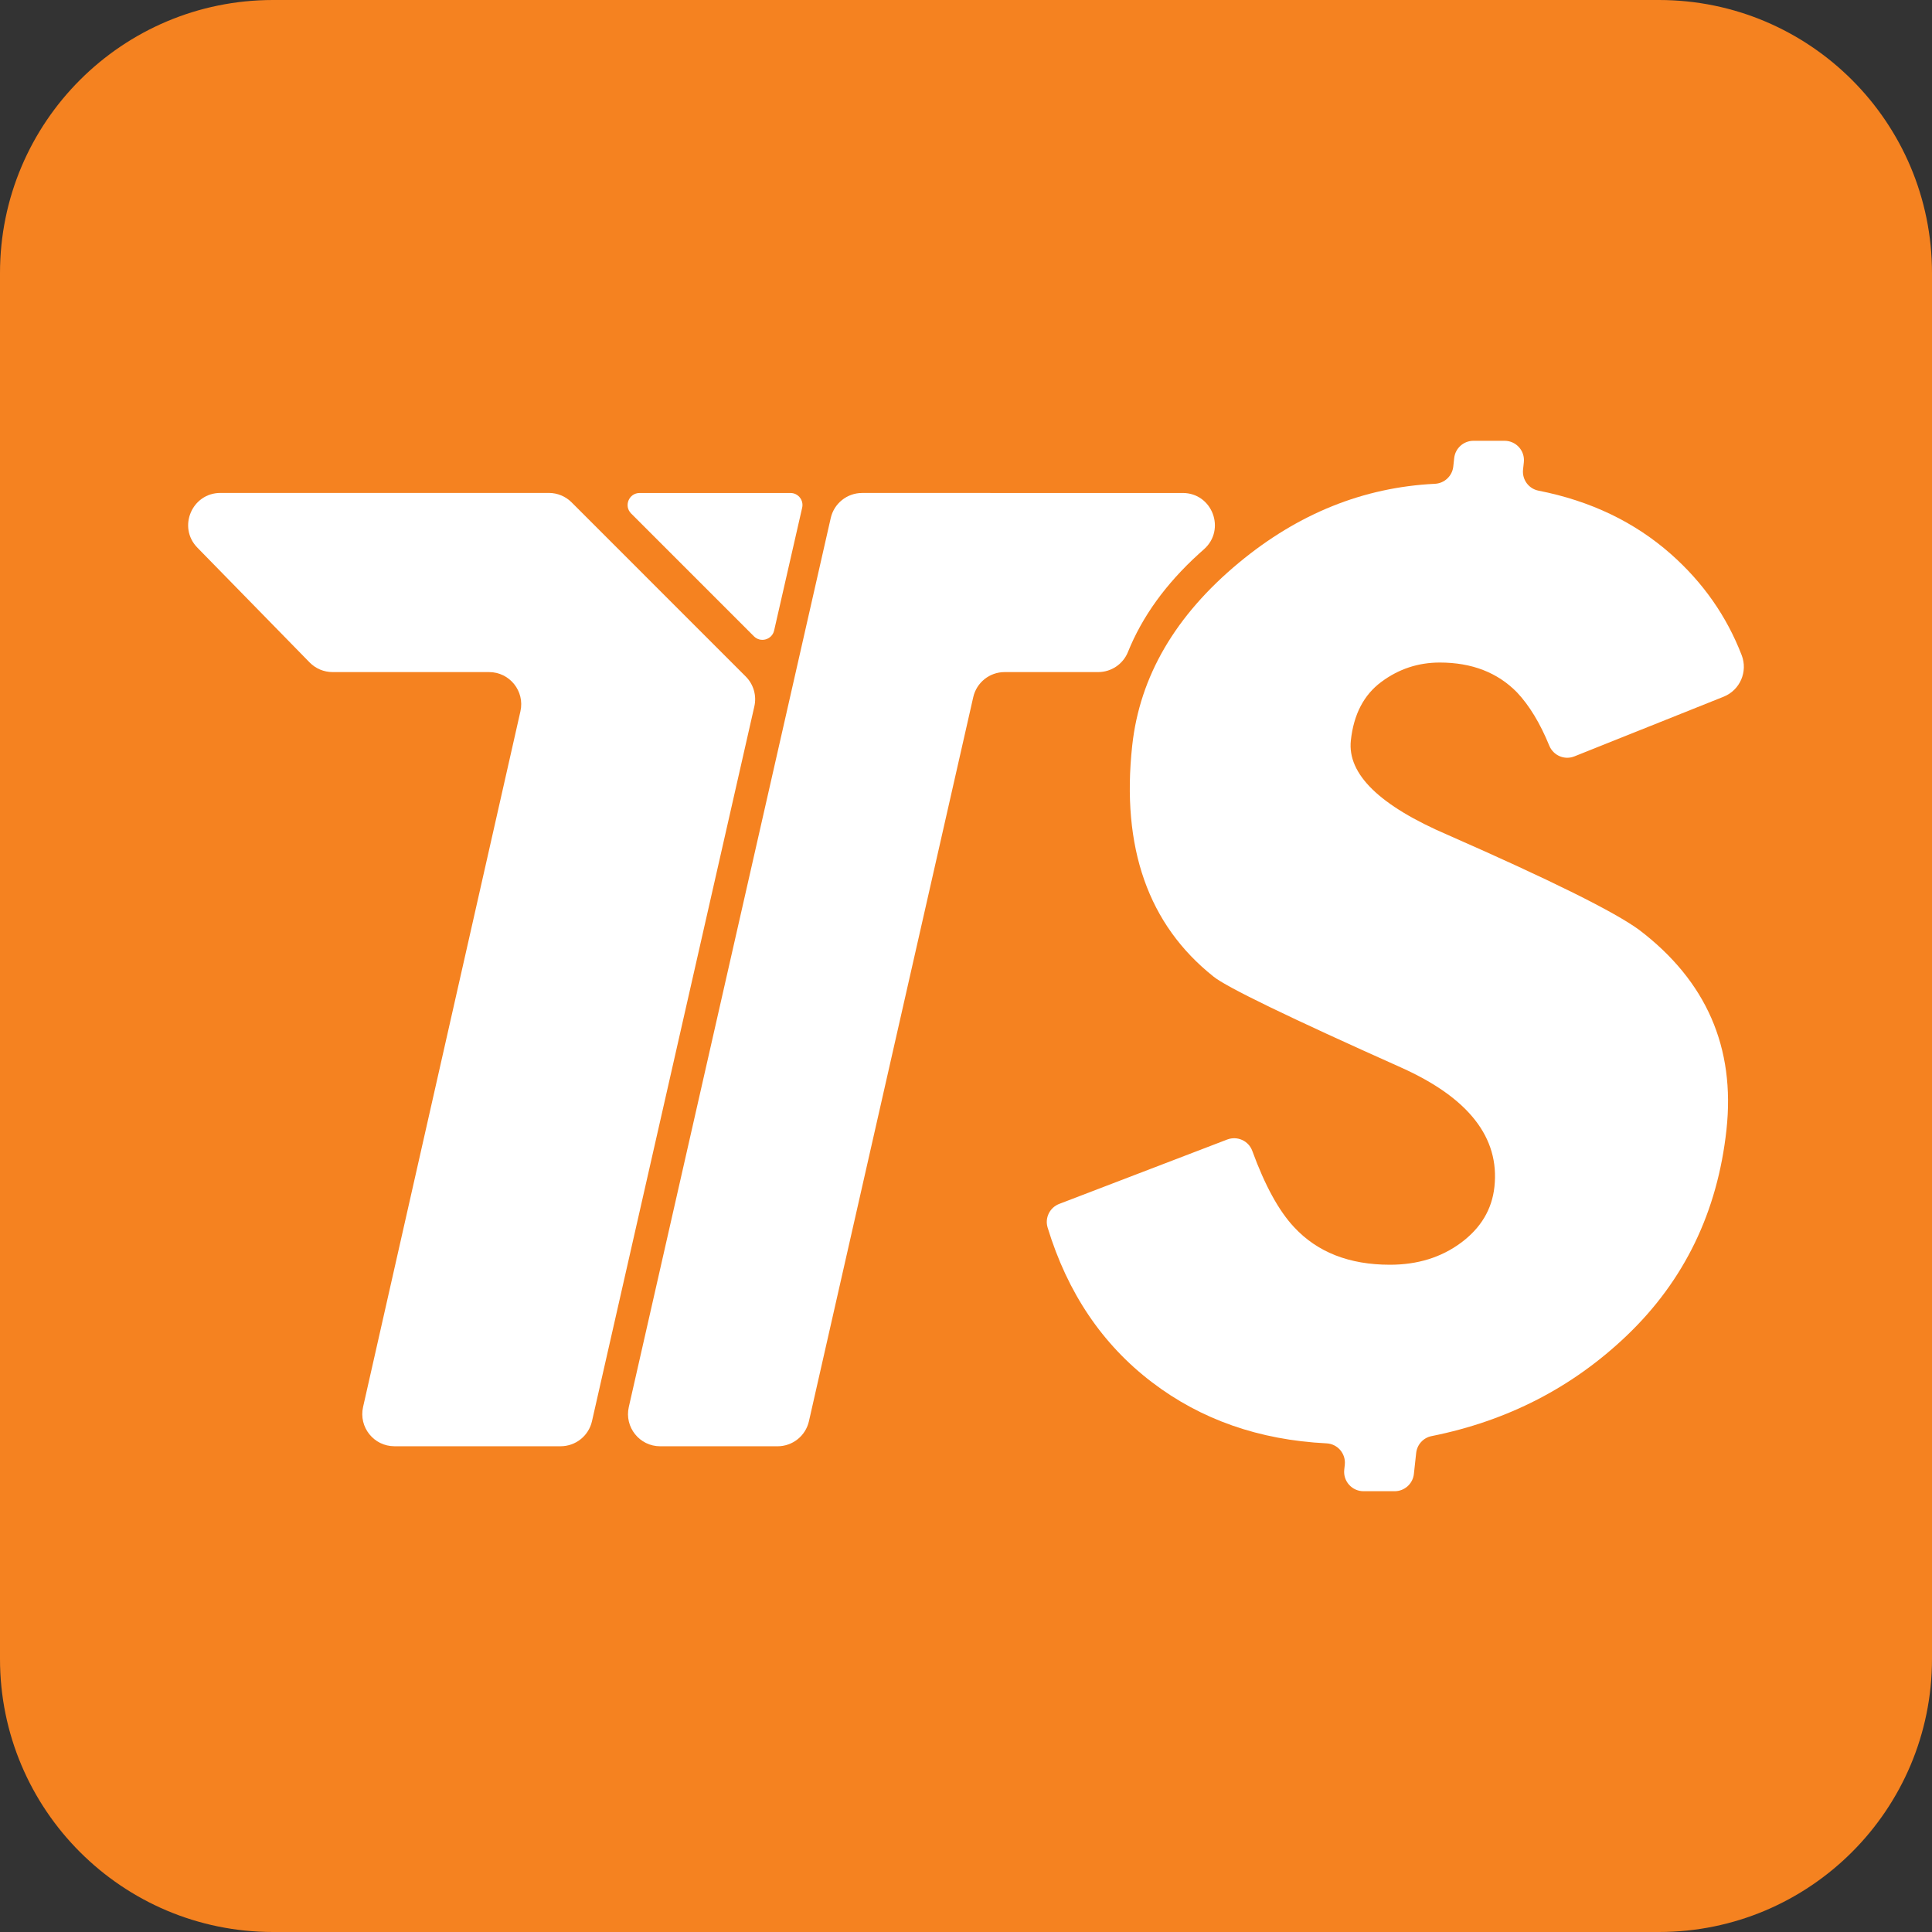 <?xml version="1.0" encoding="utf-8"?>
<!-- Generator: Adobe Illustrator 26.2.1, SVG Export Plug-In . SVG Version: 6.00 Build 0)  -->
<svg version="1.2" baseProfile="tiny-ps" xmlns="http://www.w3.org/2000/svg"  viewBox="0 0 1000 1000" overflow="visible" xml:space="preserve">
<rect x="0" y="0" width="1000" height="1000" fill="#333333" stroke="none"/>
<title>Thị Trường Sỉ</title>
<g id="Layer_2">
	<path fill="#F58220" d="M858.68,1000H141.32C63.27,1000,0,936.73,0,858.68V141.32C0,63.27,63.27,0,141.32,0h717.35
		C936.73,0,1000,63.27,1000,141.32v717.35C1000,936.73,936.73,1000,858.68,1000z"/>
</g>
<g id="Layer_1">
	<g>
		<path fill="#FFFFFF" d="M848.44,481.31c-12.86-9.41-45.81-25.75-98.81-49.04c-35.53-15.22-52.33-31.58-50.43-49.04
			c1.46-13.44,6.69-23.52,15.71-30.23c9.01-6.72,19.12-10.07,30.32-10.07c16.56,0,29.9,5.15,39.97,15.45
			c6.39,6.78,11.96,15.96,16.7,27.56c2.09,5.11,7.88,7.62,13.01,5.56l77.23-30.88c8.47-3.39,12.63-12.96,9.36-21.47
			c-7.77-20.17-19.97-37.61-36.63-52.35c-18.79-16.6-41.65-27.55-68.57-32.84c-5.08-1-8.53-5.75-7.97-10.9l0.41-3.8
			c0.64-5.93-4-11.1-9.96-11.1h-16.13c-5.11,0-9.4,3.85-9.96,8.93l-0.48,4.41c-0.54,4.92-4.59,8.68-9.53,8.92
			c-36.94,1.81-70.73,15.41-101.34,40.77c-32.97,27.33-51.41,58.9-55.31,94.72c-5.74,52.86,8.29,92.72,42.09,119.58
			c6.58,5.38,38.91,21.05,97.01,47.03c35.01,15.68,51.15,36.28,48.38,61.8c-1.26,11.65-7.01,21.28-17.25,28.89
			c-10.24,7.62-22.51,11.42-36.84,11.42c-21.06,0-37.59-6.49-49.62-19.48c-7.89-8.41-15.09-21.57-21.62-39.45
			c-1.91-5.24-7.77-7.88-12.98-5.88l-86.94,33.32c-4.89,1.87-7.54,7.21-6.02,12.22c10.3,33.81,28.31,60.5,54,80.07
			c25.38,19.35,55.51,29.9,90.4,31.65c5.74,0.29,10.04,5.37,9.42,11.08l-0.28,2.59c-0.64,5.92,4,11.1,9.96,11.1h16.13
			c5.11,0,9.41-3.85,9.96-8.94l1.18-10.84c0.47-4.32,3.66-7.87,7.92-8.73c39.37-7.88,73.07-25.25,101.15-52.1
			c29.72-28.43,46.91-63.93,51.54-106.49C898.25,542.22,883.19,507.73,848.44,481.31z"/>
		<path fill="#FFFFFF" d="M429.99,268.13L325.47,728.25c-2.37,10.42,5.55,20.34,16.24,20.34h60.75c7.78,0,14.52-5.38,16.24-12.97
			l85.05-374.78c1.72-7.59,8.46-12.97,16.24-12.97h48.41c6.79,0,12.9-4.12,15.43-10.41c7.36-18.28,19.55-35.19,36.61-50.72
			c0.88-0.8,1.76-1.59,2.65-2.37c11.59-10.14,4.46-29.21-10.94-29.21H446.23C438.46,255.17,431.71,260.55,429.99,268.13z"/>
		<g>
			<path fill="#FFFFFF" d="M409.14,255.17h-78.06c-5.54,0-8.32,6.7-4.4,10.62l63.55,63.56c3.46,3.46,9.37,1.76,10.46-3.01
				l14.51-63.56C416.09,258.88,413.14,255.17,409.14,255.17L409.14,255.17z"/>
		</g>
		<g>
			<path fill="#FFFFFF" d="M102.16,283.46l58.08,59.4c3.13,3.21,7.43,5.01,11.91,5.01h80.98c10.68,0,18.6,9.91,16.24,20.33
				l-81.44,360.05c-2.36,10.42,5.56,20.33,16.24,20.33h86c7.78,0,14.52-5.38,16.24-12.97l84.04-369.98
				c1.27-5.58-0.42-11.42-4.46-15.47l-90.13-90.14c-3.12-3.12-7.36-4.88-11.78-4.88H114.07C99.32,255.17,91.85,272.92,102.16,283.46
				z"/>
		</g>
	</g>
</g>
</svg>
